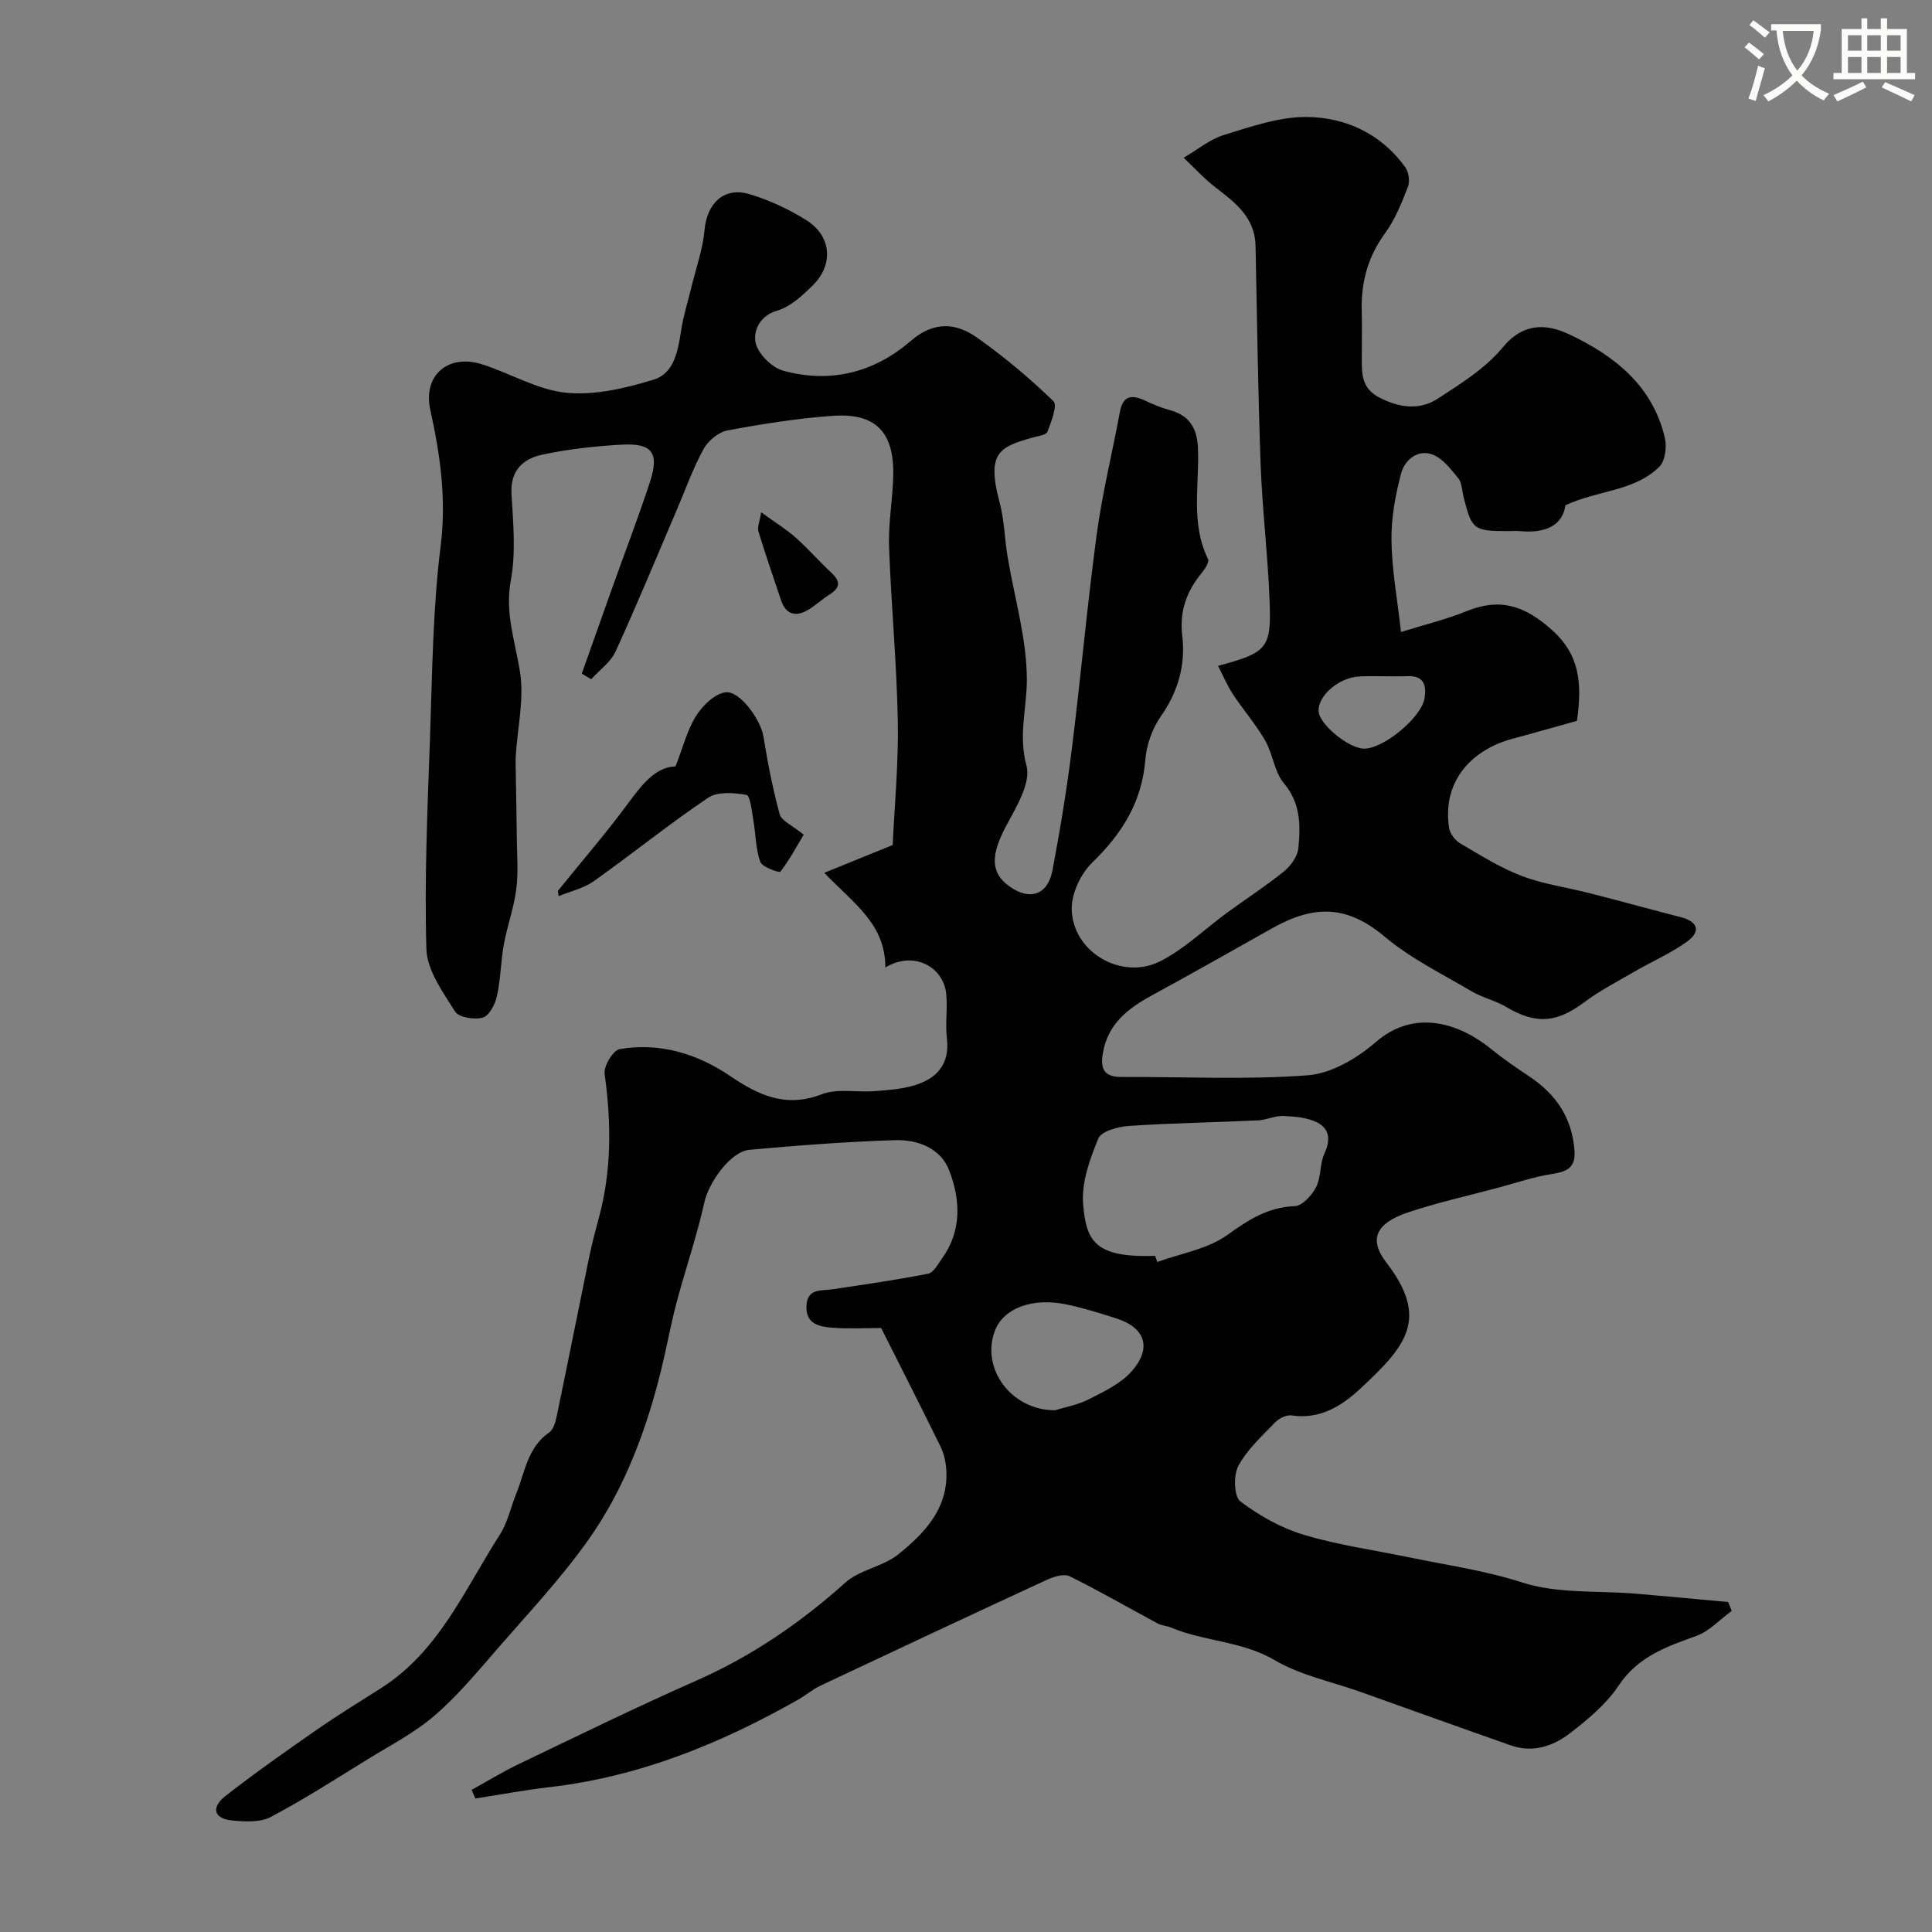 <svg enable-background="new 0 0 400 400" viewBox="0 0 400 400" xmlns="http://www.w3.org/2000/svg"><rect x="0" y="0" width="400" height="400" fill="#808080" stroke="none"/><path d="m362.1 8.8c1.1.8 2.1 1.6 3.1 2.4l-1 1.1c-1.3-1.1-2.3-2-3-2.5zm1.9 4.8c.5.2.9.4 1.4.5-.6 2.3-1.3 4.5-1.9 6.8l-1.5-.5c.8-2.1 1.4-4.3 2-6.8zm-1-9.4c1.3.9 2.4 1.8 3.4 2.5l-1 1.1c-1.4-1.2-2.4-2.1-3.2-2.6zm3.7 2.2v-1.4h10.3v1.2c-.5 3.6-1.8 6.8-4 9.4 1.5 1.6 3.4 2.8 5.7 3.8-.3.4-.7.8-1.1 1.4-2.3-1.1-4.1-2.5-5.6-4.1-1.6 1.6-3.6 3.1-5.9 4.3-.3-.5-.7-.9-1-1.3 2.4-1.1 4.4-2.5 6-4.1-1.9-2.5-3-5.6-3.3-9.3h-1.1zm8.8 0h-6.4c.3 3.3 1.3 6 3 8.2 2-2.2 3.1-5.1 3.4-8.2z" fill="#fbfcfa"/><path d="m385.3 3.8h1.3v2.2h2.8v-2.2h1.3v2.2h4.1v9.1h1.7v1.3h-16.9v-1.3h1.7v-9.1h4.1v-2.2zm.4 13.1.7 1.2c-1.8.9-3.8 1.9-6 2.9-.2-.4-.5-.8-.8-1.3 2.3-1 4.3-1.9 6.1-2.8zm-3.1-6.4h2.8v-3.2h-2.8zm0 4.6h2.8v-3.3h-2.8zm4-4.6h2.8v-3.2h-2.8zm0 4.6h2.8v-3.3h-2.8zm3.7 1.9c2.1.9 4.1 1.8 6.1 2.7l-.7 1.3c-2.2-1.1-4.2-2-6.1-2.9zm3.2-9.7h-2.8v3.2h2.8zm-2.8 7.8h2.8v-3.3h-2.8z" fill="#fbfcfa"/><g fill="#010102"><path d="m183.3 200.31c.02-9.05-6.57-13.24-12.64-19.6 5.45-2.22 9.83-4 14.16-5.76.37-8.08 1.23-16.9 1.06-25.71-.22-12.04-1.39-24.07-1.81-36.11-.17-4.92.78-9.86.87-14.8.16-8.88-3.67-12.85-12.47-12.24-7.32.51-14.61 1.68-21.83 3.02-1.86.35-4.02 2.12-4.96 3.83-2.19 3.98-3.71 8.32-5.51 12.51-4.2 9.82-8.27 19.7-12.71 29.41-1.02 2.23-3.34 3.87-5.06 5.77-.65-.39-1.3-.77-1.95-1.16 2.14-6.02 4.26-12.04 6.41-18.06 2.57-7.2 5.32-14.34 7.7-21.6 1.98-6.04.5-8.09-5.79-7.75-5.54.3-11.12.92-16.53 2.08-3.89.83-6.61 3.23-6.34 8.07.34 5.98.94 12.16-.14 17.95-1.27 6.79.93 12.68 1.91 19.02.87 5.56-.52 11.47-.88 17.23-.07 1.04-.03 2.08-.01 3.12.07 4.68.18 9.35.22 14.03.03 3.52.34 7.09-.11 10.56-.5 3.86-1.88 7.6-2.58 11.45-.64 3.54-.65 7.2-1.43 10.7-.37 1.68-1.62 4.05-2.95 4.42-1.73.49-4.97-.05-5.73-1.28-2.52-4.03-5.79-8.53-5.92-12.93-.43-14.59.24-29.23.75-43.84.47-13.21.56-26.5 2.2-39.58 1.22-9.75-.08-18.88-2.14-28.2-1.58-7.15 3.68-11.7 10.8-9.41 5.85 1.88 11.48 5.3 17.41 5.87 5.92.56 12.28-.95 18.08-2.74 4.21-1.3 5-5.99 5.64-10.17.46-3.02 1.4-5.96 2.12-8.94.95-3.93 2.37-7.82 2.72-11.81.49-5.56 4.03-9.05 9.33-7.46 4.15 1.25 8.24 3.15 11.89 5.48 5.04 3.22 5.52 9.07 1.29 13.3-2.17 2.17-4.71 4.54-7.51 5.35-3.81 1.11-4.86 4.44-4.44 6.55.46 2.3 3.32 5.19 5.69 5.85 9.75 2.72 18.87.41 26.45-6.14 4.73-4.09 9.3-3.82 13.7-.71 5.61 3.95 10.91 8.42 15.85 13.18.87.84-.46 4.28-1.25 6.33-.27.7-1.99.89-3.08 1.2-6.84 1.96-9.6 3.07-6.81 13.49.96 3.59 1.02 7.42 1.63 11.12 1.41 8.51 3.98 17 4 25.5.01 5.89-1.8 11.49-.08 17.82.97 3.55-2.13 8.58-4.22 12.51-3.17 5.97-3.3 9.64.7 12.49 4.21 3.01 7.93 1.79 8.9-3.33 1.58-8.33 2.96-16.71 4.01-25.12 1.85-14.79 3.16-29.65 5.15-44.41 1.15-8.52 3.23-16.9 4.8-25.37.66-3.56 2.59-3.59 5.31-2.31 1.61.76 3.28 1.46 4.99 1.92 4.06 1.09 5.68 3.7 5.86 7.82.34 7.68-1.57 15.58 2.08 23 .29.58-.52 1.95-1.13 2.69-3.2 3.88-4.83 7.93-4.19 13.29.7 5.85-.83 11.47-4.42 16.57-1.78 2.54-2.98 5.92-3.23 9.01-.7 8.76-4.82 15.32-10.99 21.3-2.37 2.3-4.28 6.35-4.25 9.58.1 8.93 10.34 14.96 18.42 10.81 5.01-2.57 9.22-6.7 13.83-10.07 3.88-2.84 7.94-5.45 11.67-8.47 1.41-1.15 2.84-3.1 3-4.81.46-4.69.5-9.3-2.99-13.45-1.99-2.36-2.28-6.08-3.89-8.86-1.94-3.37-4.54-6.35-6.69-9.61-1.16-1.76-1.98-3.76-3.06-5.84 10.1-2.72 11.03-3.6 10.69-13.06-.33-9.55-1.52-19.06-1.87-28.61-.55-15.08-.74-30.18-1.05-45.27-.12-5.85-4.11-8.91-8.22-12.06-2.4-1.84-4.46-4.12-6.67-6.2 2.79-1.62 5.4-3.82 8.41-4.74 5.57-1.71 11.37-3.75 17.06-3.7 8.12.07 15.44 3.49 20.43 10.43.72 1 .97 2.91.53 4.04-1.29 3.31-2.64 6.74-4.71 9.57-3.58 4.89-5.01 10.2-4.85 16.12.09 3.16.01 6.33.02 9.5 0 3.3-.18 6.45 3.6 8.41 4.17 2.16 8.35 2.71 12.17.22 4.79-3.11 9.88-6.3 13.43-10.61 4.27-5.19 9.14-4.84 13.67-2.71 9.36 4.39 17.38 10.66 19.88 21.52.42 1.84.06 4.72-1.14 5.91-5.21 5.15-12.59 4.81-19.46 7.99-.57 4.22-4.21 5.84-9.33 5.36-.83-.08-1.67-.01-2.5-.01-7.21 0-7.58-.29-9.29-7.24-.31-1.26-.31-2.79-1.06-3.7-1.52-1.86-3.19-4.09-5.28-4.89-3.11-1.2-5.8 1.1-6.54 3.84-1.22 4.52-2.07 9.29-2.01 13.95.07 5.98 1.19 11.94 1.97 18.93 5.1-1.59 9.51-2.65 13.66-4.34 6.87-2.79 11.95-1.11 17.52 3.85 5.88 5.24 6.33 11.08 5.26 18.88-4.1 1.14-8.71 2.47-13.35 3.71-7.96 2.12-14.67 8.37-13.13 18.47.18 1.17 1.23 2.56 2.27 3.17 4.16 2.44 8.31 5.07 12.78 6.77 4.51 1.72 9.41 2.37 14.12 3.58 6.29 1.61 12.54 3.34 18.83 4.96 3.65.94 4.08 3.03 1.26 5.06-3.39 2.43-7.31 4.13-10.94 6.24-3.5 2.03-7.13 3.91-10.36 6.32-5.73 4.28-10 4.6-16.19.93-2.23-1.32-4.89-1.9-7.11-3.21-6.11-3.61-12.62-6.79-17.99-11.31-7.87-6.62-14.68-6.56-23.23-1.78-8.26 4.62-16.47 9.32-24.79 13.83-5.04 2.74-9.29 5.91-10.34 12.08-.58 3.38.36 4.93 3.93 4.92 12.83-.06 25.71.61 38.47-.35 4.89-.36 10.23-3.51 14.09-6.86 8.08-7.03 17.42-3.86 23.87 1.39 2.53 2.06 5.24 3.91 7.96 5.72 5.51 3.67 8.83 8.56 9.33 15.31.26 3.52-1.47 4.38-4.58 4.86-3.81.58-7.51 1.86-11.25 2.86-6.25 1.67-12.59 3.07-18.71 5.13-6.57 2.21-8.09 5.58-4.45 10.3 9.03 11.72 4.12 17.35-5.36 26.18-3.81 3.55-8.35 6.41-14.21 5.53-1.06-.16-2.61.6-3.41 1.43-2.74 2.85-5.79 5.62-7.62 9.01-1.04 1.93-.92 6.34.41 7.35 3.92 2.98 8.49 5.53 13.2 6.94 7.13 2.14 14.59 3.16 21.9 4.68 7.77 1.61 15.56 2.69 23.27 5.18 7.35 2.37 15.69 1.65 23.6 2.32 6.34.54 12.68 1.14 19.02 1.72.25.61.5 1.22.75 1.83-2.43 1.77-4.62 4.21-7.33 5.19-6.22 2.24-12.12 4.29-16.11 10.31-2.51 3.78-6.25 6.89-9.89 9.72-3.52 2.74-7.76 4.26-12.36 2.65-10.42-3.65-20.8-7.4-31.2-11.1-5.95-2.12-12.39-3.41-17.74-6.56-6.79-3.99-14.54-3.84-21.46-6.75-.87-.37-1.91-.39-2.73-.83-6.08-3.26-12.07-6.73-18.25-9.79-1.15-.57-3.22.05-4.6.68-15.71 7.25-31.38 14.6-47.03 21.98-1.61.76-3.01 1.98-4.57 2.87-16.05 9.11-32.89 15.97-51.42 18.12-5.17.6-10.29 1.56-15.43 2.36-.26-.6-.52-1.19-.77-1.79 3.21-1.77 6.35-3.7 9.66-5.29 12.2-5.84 24.35-11.81 36.72-17.26 11.52-5.07 21.65-11.98 30.99-20.36 3-2.69 7.81-3.3 10.98-5.86 5.51-4.44 10.47-9.65 9.91-17.65-.11-1.59-.51-3.26-1.2-4.68-3.96-8.09-8.06-16.12-12.28-24.52-3.28 0-6.78.2-10.23-.07-2.64-.21-5.41-.8-5.23-4.52.18-3.68 3.03-3.08 5.39-3.43 6.62-.98 13.25-1.94 19.81-3.23 1.12-.22 2.02-1.97 2.85-3.13 4.16-5.77 3.83-12.2 1.49-18.27-1.78-4.63-6.57-6.38-11.21-6.24-10.05.31-20.09 1.09-30.11 1.99-3.99.36-8.46 6.83-9.35 10.84-1.55 7.03-3.93 13.88-5.78 20.85-1.2 4.52-2.01 9.13-3.12 13.67-3.09 12.61-7.6 24.75-15.09 35.35-5.63 7.97-12.39 15.15-18.81 22.54-4.16 4.79-8.26 9.75-13.04 13.87-4.15 3.58-9.18 6.17-13.89 9.08-6.63 4.09-13.19 8.3-20.06 11.94-2.15 1.14-5.23.97-7.82.74-4.22-.37-4.44-2.85-1.51-5.13 6.18-4.81 12.6-9.32 19.03-13.79 4.28-2.97 8.73-5.69 13.13-8.49 12.01-7.63 17.33-20.46 24.59-31.75 1.63-2.54 2.27-5.7 3.42-8.55 1.8-4.46 2.33-9.56 6.82-12.65.9-.62 1.31-2.21 1.57-3.44 2.28-10.96 4.45-21.95 6.71-32.91.56-2.7 1.26-5.38 1.99-8.04 2.68-9.87 2.59-19.79 1.2-29.85-.22-1.61 1.76-4.89 3.11-5.12 8.26-1.42 16.02.93 22.79 5.51 6 4.06 11.6 6.71 19.06 3.83 3.22-1.24 7.22-.36 10.85-.64 2.76-.21 5.59-.39 8.22-1.17 4.73-1.4 7.48-4.37 6.83-9.83-.35-2.96.15-6.01-.12-8.99-.5-5.81-6.79-9.15-12.62-5.61zm55.84 59.69c.16.43.31.85.47 1.28 4.89-1.78 10.41-2.67 14.48-5.58 4.4-3.15 8.38-5.77 13.98-5.98 1.56-.06 3.56-2.26 4.42-3.95 1.06-2.1.74-4.89 1.75-7.03 1.33-2.81.94-5.1-1.54-6.35-2.04-1.03-4.61-1.23-6.97-1.34-1.73-.08-3.48.82-5.24.91-8.9.42-17.82.55-26.72 1.15-2.25.15-5.73 1.07-6.36 2.58-1.77 4.27-3.52 9.13-3.16 13.58.63 7.37 2.12 11.22 14.89 10.73zm-20.73 31.98c2.09-.65 4.73-1.1 7-2.26 3.13-1.6 6.58-3.21 8.84-5.75 4.31-4.85 2.9-9.06-3.08-10.99-3.38-1.09-6.79-2.15-10.26-2.89-7.14-1.52-13.13.75-14.92 5.4-2.97 7.8 3.34 16.49 12.42 16.49zm64-136.98c4 .05 11.91-6.44 12.53-10.46.4-2.56-.06-4.68-3.49-4.55-3.32.12-6.66-.1-9.98.06-4.33.2-8.71 4.08-8.46 7.27.22 2.72 6.23 7.63 9.4 7.68z"/><path d="m115.5 184.45c4.86-6.02 9.93-11.88 14.52-18.1 2.92-3.95 5.74-7.59 9.84-7.67 1.56-4.01 2.42-7.53 4.24-10.44 1.35-2.14 3.81-4.57 6.07-4.9 2.99-.43 7.32 5.7 7.87 9.04.9 5.44 1.92 10.88 3.38 16.18.39 1.4 2.59 2.3 4.97 4.25-1.3 2.18-2.85 5.08-4.82 7.66-.22.28-3.76-.93-4.16-2.03-.97-2.71-.94-5.76-1.44-8.66-.32-1.84-.65-5.06-1.41-5.2-2.58-.46-5.98-.74-7.94.58-8.1 5.45-15.71 11.62-23.68 17.28-2.1 1.49-4.84 2.09-7.28 3.1-.05-.36-.1-.73-.16-1.09z"/><path d="m157.59 106.06c3.03 2.2 5.24 3.55 7.14 5.24 2.59 2.3 4.88 4.94 7.42 7.3 1.9 1.77 1.82 3.09-.38 4.47-1.64 1.03-3.06 2.44-4.75 3.36-2.51 1.37-4.4.61-5.33-2.2-1.56-4.72-3.22-9.41-4.66-14.17-.28-.92.27-2.1.56-4z"/></g></svg>